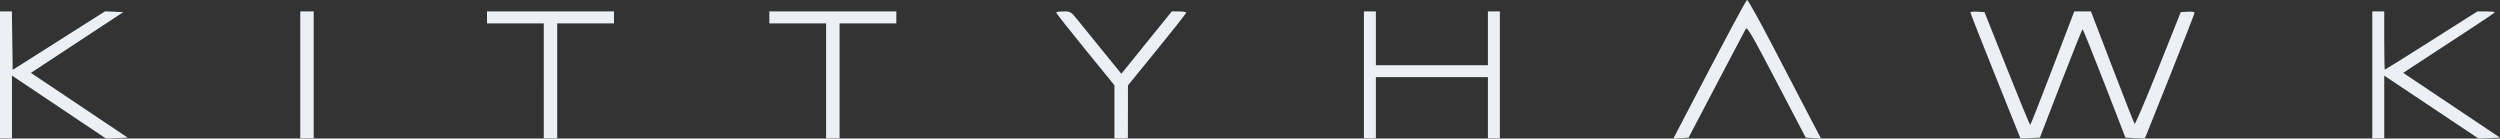 <?xml version="1.0" encoding="UTF-8"?>
<!-- Created with Inkscape (http://www.inkscape.org/) -->
<svg width="590.37mm" height="32.722mm" version="1.1" viewBox="0 0 590.37 32.722" xmlns="http://www.w3.org/2000/svg">
 <rect x="0" y="0" width="590.37" height="32.722" fill="#333333" stroke="none"/>
 <g transform="translate(73.437 -205.98)">
  <path stroke="none" fill="#ECEFF4" d="m-73.437 223.67v-14.993h2.807l0.191 13.803 21.824-13.833 4.282 0.207-2.469 1.621c-1.358 0.892-6.264 4.117-10.901 7.167l-8.432 5.545 22.861 15.3-5.136 0.208-22.204-14.871v14.84h-2.822zm70.908 0v-14.993h3.175v29.986h-3.175zm57.503 1.411v-13.582h-13.406v-2.822h29.986v2.822h-13.406v27.164h-3.175zm66.675 0v-13.582h-13.406v-2.822h29.986v2.822h-13.406v27.164h-3.175zm68.086 7.308v-6.274l-6.879-8.448c-3.784-4.646-6.879-8.57-6.879-8.72 0-0.15 0.776-0.272 1.724-0.272 1.716 0 1.734 0.013 3.784 2.558 1.133 1.407 3.821 4.719 5.973 7.361l3.914 4.803 11.905-14.722h1.696c0.933 0 1.696 0.135 1.696 0.301s-3.091 4.095-6.87 8.731l-6.87 8.43-0.01 6.262-0.01 6.262h-3.175zm58.914-8.72v-14.993h2.822v12.7h26.458v-12.7h2.822v29.986h-2.822v-14.464h-26.458v14.464h-2.822zm75.153 11.042c10.068-19.334 15.036-28.644 15.334-28.734 0.194-0.058 3.011 5.01 6.26 11.262 3.249 6.253 7.098 13.639 8.554 16.414l2.647 5.045-3.615-0.213-6.888-13.178c-5.795-11.088-6.947-13.074-7.264-12.524-0.207 0.36-3.331 6.29-6.944 13.178l-6.568 12.524-3.592 0.211zm73.979-10.767c-3.252-8.106-5.912-14.866-5.909-15.023 4e-3 -0.156 0.752-0.236 1.665-0.176l1.661 0.108 5.307 13.313c2.919 7.322 5.386 13.312 5.483 13.312 0.097-7e-4 2.478-6.031 5.292-13.401l5.115-13.4 3.94-9e-5 5.039 13.141c2.771 7.228 5.148 13.261 5.282 13.408 0.134 0.147 2.638-5.727 5.564-13.053l5.32-13.32 1.627-0.108c0.973-0.064 1.627 0.042 1.627 0.264 0 0.204-2.638 6.967-5.863 15.028l-5.863 14.656-4.583-0.207-4.962-12.788c-2.729-7.034-5.052-12.788-5.163-12.787-0.111 7e-4 -2.425 5.755-5.141 12.788l-4.94 12.787-4.585 0.197zm88.993-0.275v-14.993h2.822v6.879c0 3.784 0.064 6.879 0.142 6.879 0.078 0 5.029-3.096 11.002-6.879l10.86-6.879h2.05c1.128 0 2.051 0.083 2.051 0.184 0 0.101-2.024 1.504-4.498 3.117-2.474 1.613-7.339 4.795-10.812 7.071l-6.314 4.138 22.86 15.3-5.078 0.207-22.262-14.852v14.822h-2.822z"/>
 </g>
</svg>
